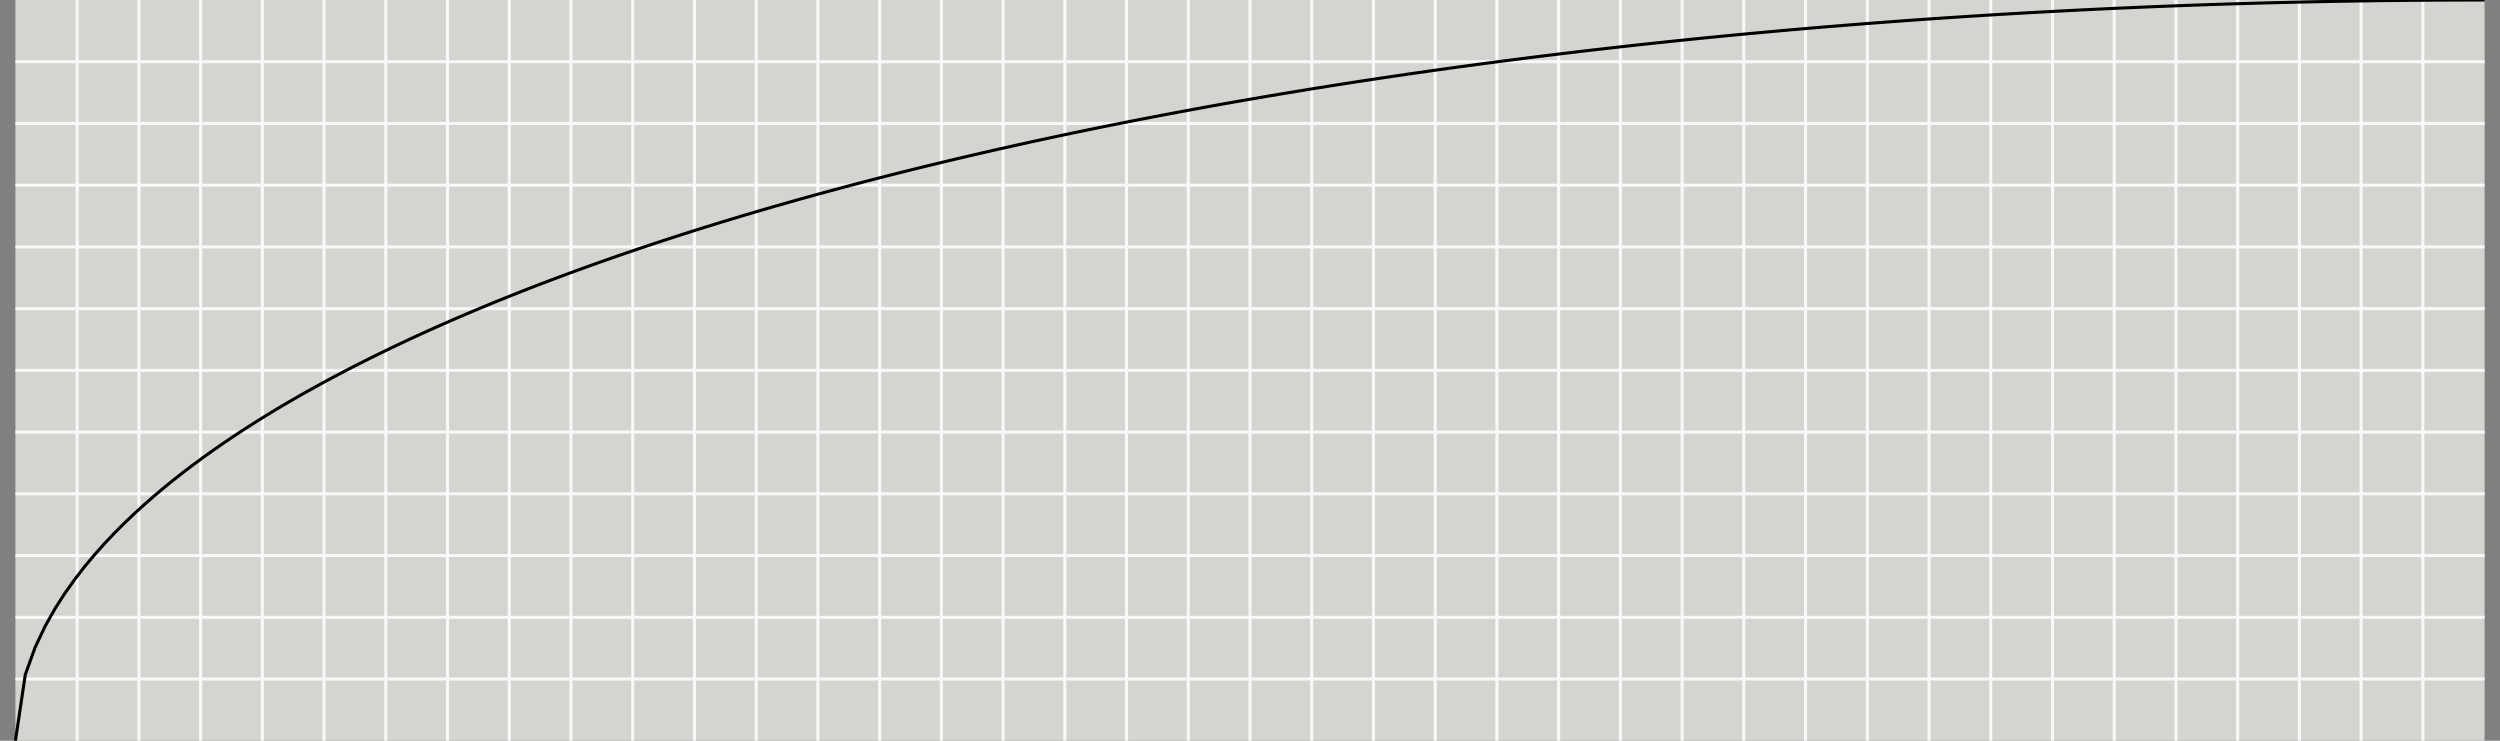 <svg xmlns="http://www.w3.org/2000/svg" width="810" height="240.0" viewBox="0 0 810 240.0"><rect x="0" y="0" width="810" height="240.0" fill="#808080" stroke="none"/><rect x="5" y="0" width="800" height="240.0" fill="#d4d4d1"/><g class="xlines"><line x1="25.0" y1="240.0" x2="25.0" y2="0.0" stroke="#f8f8f8"/><line x1="45.0" y1="240.0" x2="45.0" y2="0.0" stroke="#f8f8f8"/><line x1="65.0" y1="240.0" x2="65.0" y2="0.0" stroke="#f8f8f8"/><line x1="85.0" y1="240.0" x2="85.0" y2="0.0" stroke="#f8f8f8"/><line x1="105.0" y1="240.0" x2="105.0" y2="0.0" stroke="#f8f8f8"/><line x1="125.0" y1="240.0" x2="125.0" y2="0.0" stroke="#f8f8f8"/><line x1="145.0" y1="240.0" x2="145.0" y2="0.0" stroke="#f8f8f8"/><line x1="165.0" y1="240.0" x2="165.0" y2="0.0" stroke="#f8f8f8"/><line x1="185.0" y1="240.0" x2="185.0" y2="0.0" stroke="#f8f8f8"/><line x1="205.0" y1="240.0" x2="205.0" y2="0.0" stroke="#f8f8f8"/><line x1="225" y1="240.0" x2="225" y2="0.0" stroke="#f8f8f8"/><line x1="245.0" y1="240.0" x2="245.0" y2="0.0" stroke="#f8f8f8"/><line x1="265.0" y1="240.0" x2="265.0" y2="0.0" stroke="#f8f8f8"/><line x1="285.0" y1="240.0" x2="285.0" y2="0.0" stroke="#f8f8f8"/><line x1="305.0" y1="240.0" x2="305.0" y2="0.0" stroke="#f8f8f8"/><line x1="325.0" y1="240.0" x2="325.0" y2="0.0" stroke="#f8f8f8"/><line x1="345.0" y1="240.0" x2="345.0" y2="0.0" stroke="#f8f8f8"/><line x1="365.0" y1="240.0" x2="365.0" y2="0.0" stroke="#f8f8f8"/><line x1="385.0" y1="240.0" x2="385.0" y2="0.0" stroke="#f8f8f8"/><line x1="405.0" y1="240.0" x2="405.0" y2="0.0" stroke="#f8f8f8"/><line x1="425.0" y1="240.0" x2="425.0" y2="0.0" stroke="#f8f8f8"/><line x1="445" y1="240.0" x2="445" y2="0.0" stroke="#f8f8f8"/><line x1="465" y1="240.0" x2="465" y2="0.0" stroke="#f8f8f8"/><line x1="485.0" y1="240.0" x2="485.0" y2="0.0" stroke="#f8f8f8"/><line x1="505.0" y1="240.0" x2="505.0" y2="0.0" stroke="#f8f8f8"/><line x1="525.0" y1="240.0" x2="525.0" y2="0.0" stroke="#f8f8f8"/><line x1="545.0" y1="240.0" x2="545.0" y2="0.0" stroke="#f8f8f8"/><line x1="565.0" y1="240.0" x2="565.0" y2="0.0" stroke="#f8f8f8"/><line x1="585.0" y1="240.0" x2="585.0" y2="0.0" stroke="#f8f8f8"/><line x1="605.0" y1="240.0" x2="605.0" y2="0.0" stroke="#f8f8f8"/><line x1="625.0" y1="240.0" x2="625.0" y2="0.0" stroke="#f8f8f8"/><line x1="645.0" y1="240.0" x2="645.0" y2="0.0" stroke="#f8f8f8"/><line x1="665.0" y1="240.0" x2="665.0" y2="0.0" stroke="#f8f8f8"/><line x1="685.0" y1="240.0" x2="685.0" y2="0.0" stroke="#f8f8f8"/><line x1="705.0" y1="240.0" x2="705.0" y2="0.0" stroke="#f8f8f8"/><line x1="725.0" y1="240.0" x2="725.0" y2="0.0" stroke="#f8f8f8"/><line x1="745.0" y1="240.0" x2="745.0" y2="0.0" stroke="#f8f8f8"/><line x1="765.0" y1="240.0" x2="765.0" y2="0.0" stroke="#f8f8f8"/><line x1="785.0" y1="240.0" x2="785.0" y2="0.0" stroke="#f8f8f8"/></g><g class="ylines"><line x1="5.0" y1="220.0" x2="805.0" y2="220.0" stroke="#f8f8f8"/><line x1="5.0" y1="200.0" x2="805.0" y2="200.0" stroke="#f8f8f8"/><line x1="5.0" y1="180.0" x2="805.0" y2="180.0" stroke="#f8f8f8"/><line x1="5.0" y1="160" x2="805.0" y2="160" stroke="#f8f8f8"/><line x1="5.0" y1="140" x2="805.0" y2="140" stroke="#f8f8f8"/><line x1="5.0" y1="120.0" x2="805.0" y2="120.0" stroke="#f8f8f8"/><line x1="5.0" y1="100" x2="805.0" y2="100" stroke="#f8f8f8"/><line x1="5.0" y1="80" x2="805.0" y2="80" stroke="#f8f8f8"/><line x1="5.0" y1="60.0" x2="805.0" y2="60.0" stroke="#f8f8f8"/><line x1="5.0" y1="40" x2="805.0" y2="40" stroke="#f8f8f8"/><line x1="5.0" y1="20" x2="805.0" y2="20" stroke="#f8f8f8"/></g><g class="ease"><path d="M5,240L8.200,218.555L11.400,209.703L14.600,202.931L17.800,197.240L21,192.241L24.200,187.735L27.400,183.605L30.600,179.772L33.800,176.183L37,172.800L40.200,169.592L43.400,166.536L46.600,163.615L49.800,160.813L53,158.118L56.200,155.520L59.400,153.010L62.600,150.581L65.800,148.226L69,145.940L72.200,143.717L75.400,141.554L78.600,139.447L81.800,137.392L85,135.386L88.200,133.427L91.400,131.512L94.600,129.638L97.800,127.803L101,126.006L104.200,124.245L107.400,122.519L110.600,120.825L113.800,119.162L117,117.529L120.200,115.926L123.400,114.350L126.600,112.801L129.800,111.278L133,109.779L136.200,108.305L139.400,106.854L142.600,105.425L145.800,104.018L149,102.633L152.200,101.268L155.400,99.922L158.600,98.596L161.800,97.289L165,96L168.200,94.729L171.400,93.475L174.600,92.238L177.800,91.017L181,89.813L184.200,88.624L187.400,87.451L190.600,86.292L193.800,85.148L197,84.018L200.200,82.903L203.400,81.801L206.600,80.712L209.800,79.637L213,78.574L216.200,77.524L219.400,76.487L222.600,75.461L225.800,74.448L229,73.446L232.200,72.456L235.400,71.477L238.600,70.509L241.800,69.552L245,68.606L248.200,67.670L251.400,66.745L254.600,65.829L257.800,64.924L261,64.029L264.200,63.144L267.400,62.268L270.600,61.401L273.800,60.544L277,59.696L280.200,58.857L283.400,58.027L286.600,57.206L289.800,56.394L293,55.590L296.200,54.795L299.400,54.008L302.600,53.229L305.800,52.458L309,51.696L312.200,50.941L315.400,50.194L318.600,49.455L321.800,48.724L325,48L328.200,47.284L331.400,46.575L334.600,45.873L337.800,45.179L341,44.492L344.200,43.812L347.400,43.139L350.600,42.473L353.800,41.814L357,41.162L360.200,40.516L363.400,39.877L366.600,39.245L369.800,38.620L373,38L376.200,37.388L379.400,36.781L382.600,36.181L385.800,35.588L389,35L392.200,34.419L395.400,33.843L398.600,33.274L401.800,32.711L405,32.154L408.200,31.603L411.400,31.057L414.600,30.518L417.800,29.984L421,29.456L424.200,28.933L427.400,28.416L430.600,27.905L433.800,27.400L437,26.899L440.200,26.405L443.400,25.916L446.600,25.432L449.800,24.954L453,24.481L456.200,24.013L459.400,23.550L462.600,23.093L465.800,22.641L469,22.194L472.200,21.752L475.400,21.316L478.600,20.884L481.800,20.458L485,20.036L488.200,19.620L491.400,19.208L494.600,18.802L497.800,18.400L501,18.003L504.200,17.611L507.400,17.224L510.600,16.842L513.800,16.464L517,16.091L520.200,15.723L523.400,15.360L526.600,15.001L529.800,14.647L533,14.298L536.200,13.953L539.400,13.613L542.600,13.277L545.800,12.946L549,12.620L552.200,12.298L555.400,11.980L558.600,11.667L561.800,11.359L565,11.055L568.200,10.755L571.400,10.460L574.600,10.169L577.800,9.882L581,9.600L584.200,9.322L587.400,9.049L590.600,8.779L593.800,8.515L597,8.254L600.200,7.998L603.400,7.745L606.600,7.498L609.800,7.254L613,7.015L616.200,6.779L619.400,6.548L622.600,6.321L625.800,6.099L629,5.880L632.200,5.666L635.400,5.455L638.600,5.249L641.800,5.047L645,4.849L648.200,4.655L651.400,4.465L654.600,4.279L657.800,4.098L661,3.920L664.200,3.746L667.400,3.577L670.600,3.411L673.800,3.250L677,3.092L680.200,2.938L683.400,2.789L686.600,2.643L689.800,2.501L693,2.364L696.200,2.230L699.400,2.100L702.600,1.974L705.800,1.852L709,1.734L712.200,1.620L715.400,1.510L718.600,1.404L721.800,1.301L725,1.203L728.200,1.108L731.400,1.018L734.600,0.931L737.800,0.848L741,0.769L744.200,0.694L747.400,0.623L750.600,0.556L753.800,0.492L757,0.432L760.200,0.377L763.400,0.325L766.600,0.277L769.800,0.232L773,0.192L776.200,0.156L779.400,0.123L782.600,0.094L785.800,0.069L789,0.048L792.200,0.031L795.400,0.017L798.600,0.008L801.800,0.002L805,0" stroke="black" fill="none"/></g></svg>